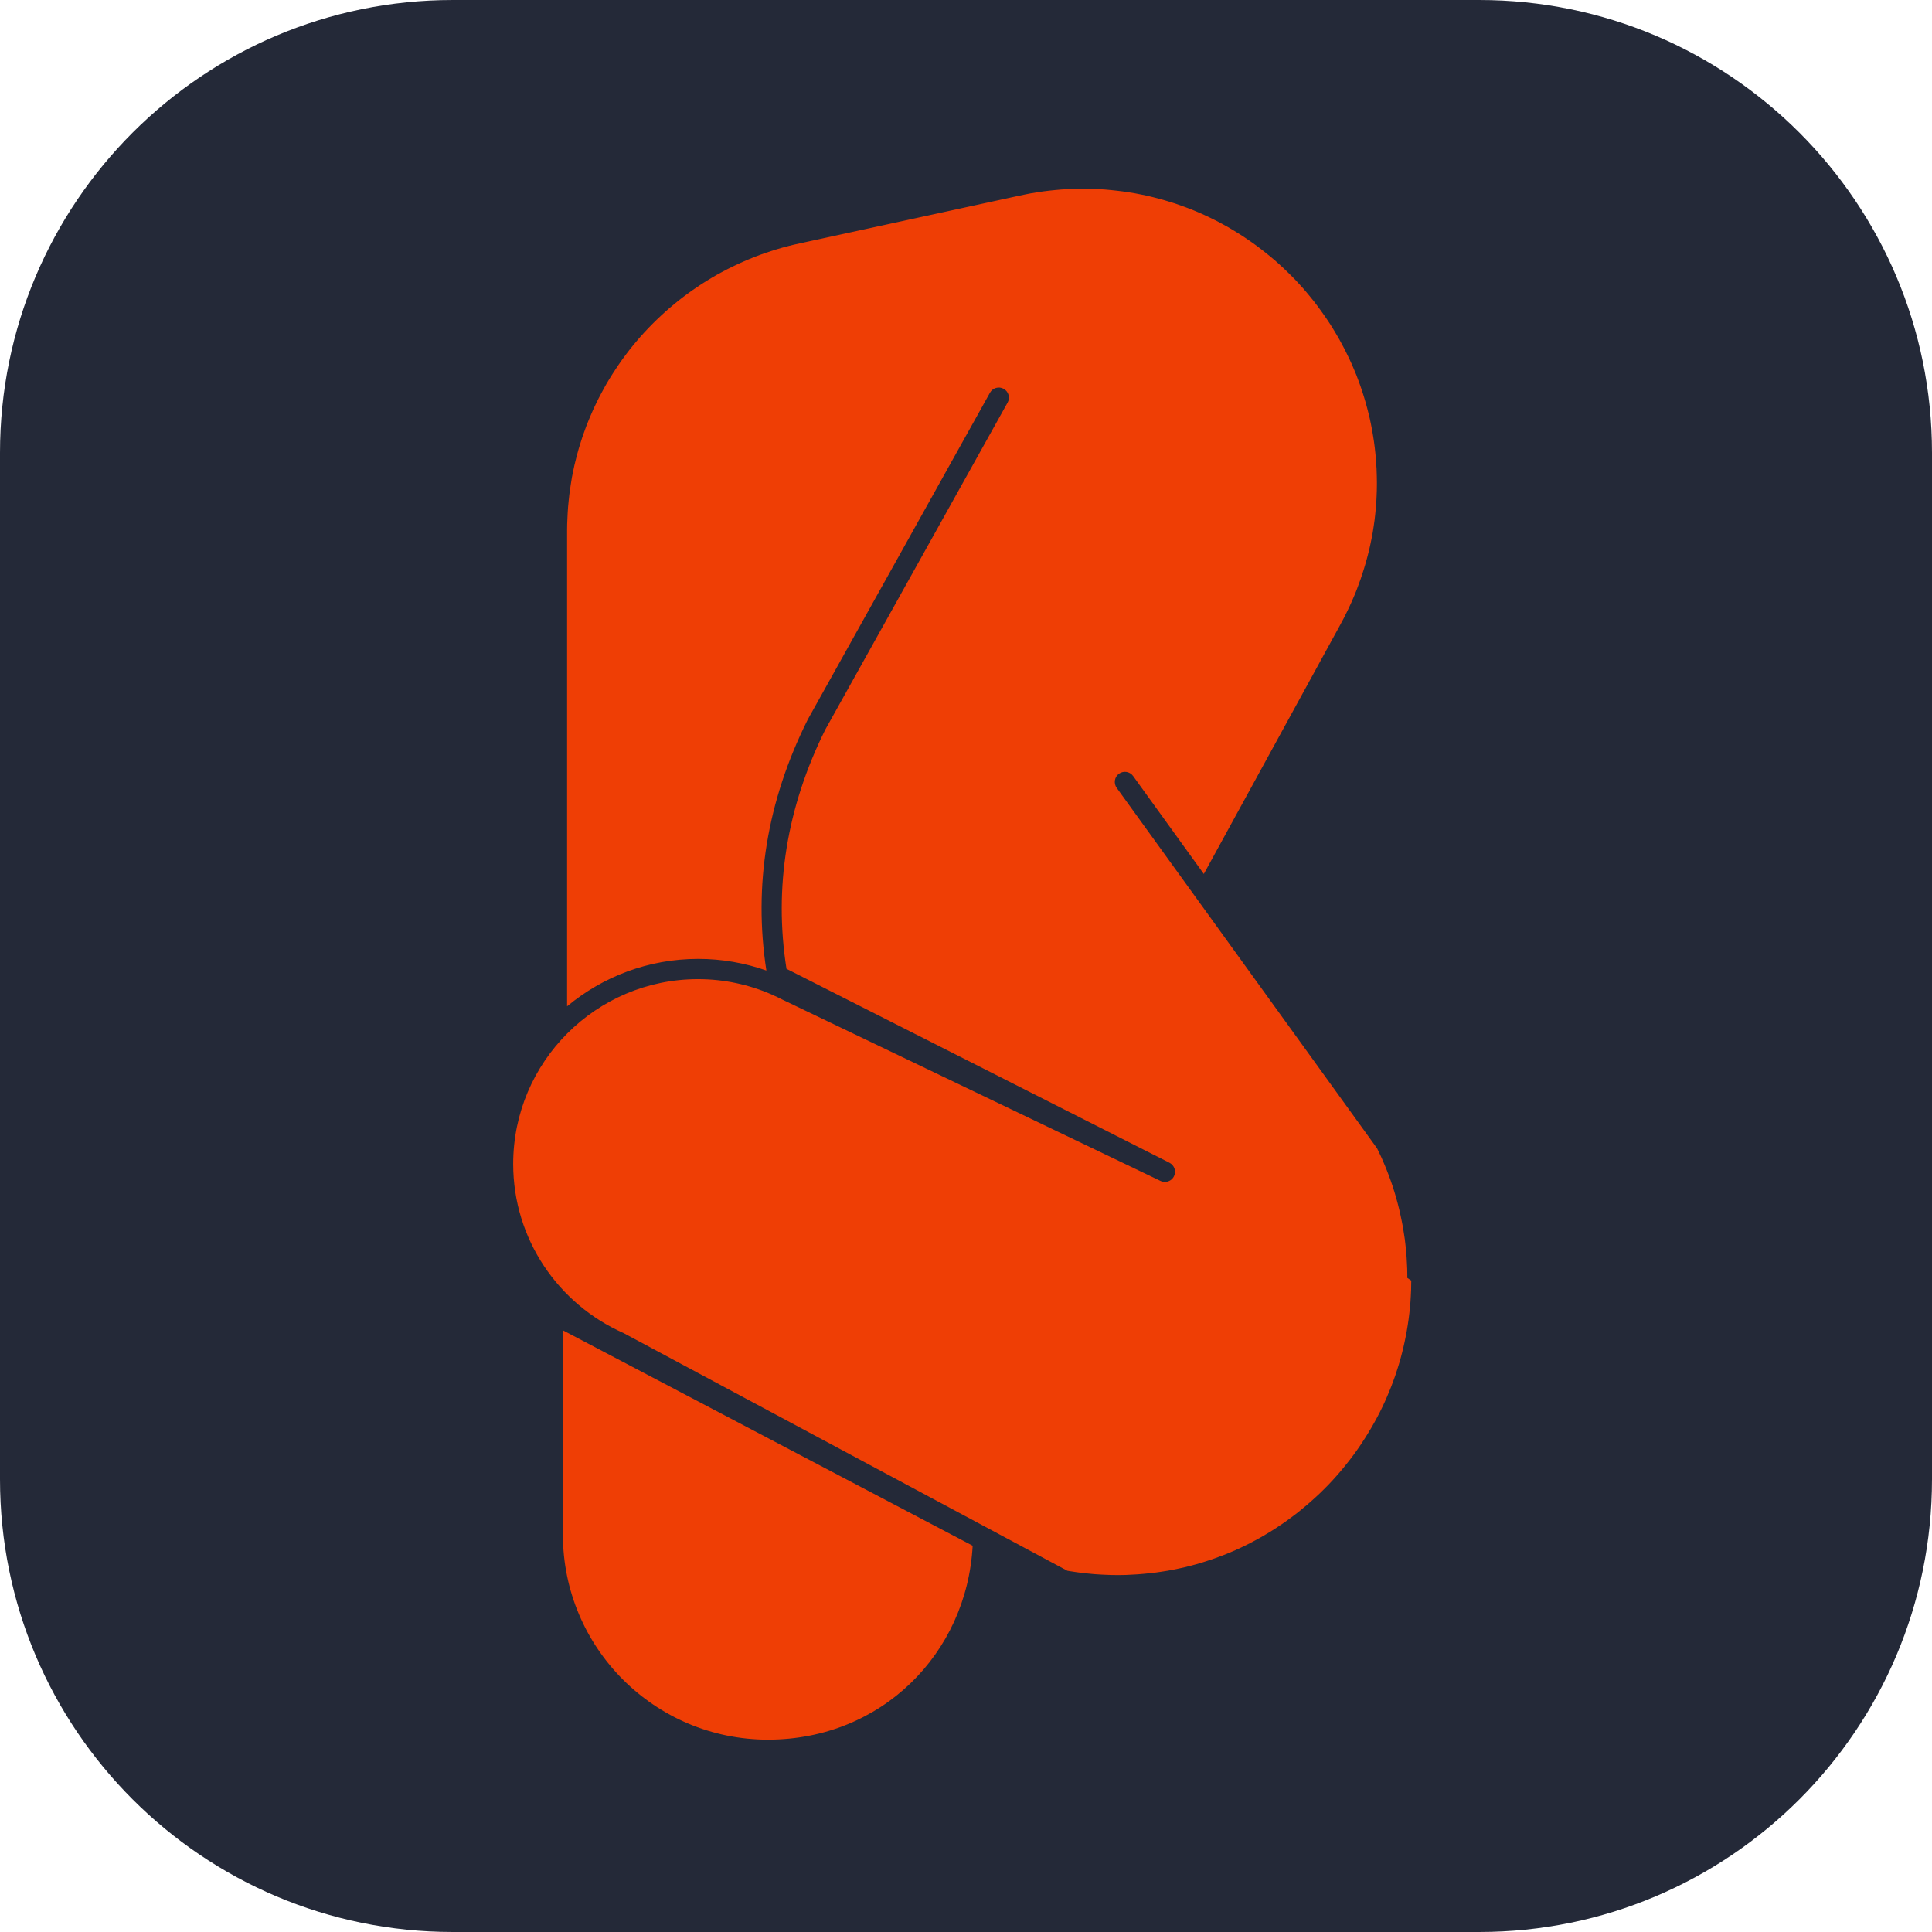 <svg width="256" height="256" viewBox="0 0 256 256" fill="none" xmlns="http://www.w3.org/2000/svg">
<path d="M196 0H60C26.863 0 0 26.863 0 60V196C0 229.137 26.863 256 60 256H196C229.137 256 256 229.137 256 196V60C256 26.863 229.137 0 196 0Z" fill="#242938"/>
<path d="M186.477 169.326C186.477 169.225 186.477 169.133 186.477 169.031C186.477 168.998 186.477 168.964 186.477 168.93C186.477 168.399 186.46 167.876 186.426 167.361C186.401 166.805 186.367 166.257 186.308 165.708C186.292 165.481 186.266 165.261 186.241 165.034C186.19 164.486 186.114 163.937 186.022 163.398C185.946 162.849 185.845 162.31 185.735 161.778C185.693 161.551 185.642 161.323 185.592 161.095C185.482 160.555 185.347 160.024 185.212 159.493C185.077 158.961 184.925 158.439 184.765 157.916C184.605 157.393 184.436 156.878 184.251 156.364C184.166 156.136 184.09 155.908 183.998 155.681C183.812 155.166 183.601 154.66 183.39 154.163C183.18 153.657 182.96 153.159 182.716 152.67C182.64 152.501 182.555 152.333 182.471 152.164L147.969 104.395C147.539 103.796 147.673 102.953 148.272 102.523C148.871 102.093 149.714 102.228 150.145 102.826L159.514 115.806C159.557 115.722 159.607 115.637 159.649 115.553C159.717 115.435 159.776 115.317 159.843 115.199C159.911 115.081 159.97 114.963 160.037 114.845C160.105 114.727 160.164 114.608 160.231 114.49C160.299 114.372 160.358 114.254 160.425 114.136C160.493 114.018 160.552 113.9 160.619 113.782C160.687 113.664 160.746 113.546 160.813 113.428C160.881 113.31 160.94 113.192 161.007 113.073C161.075 112.955 161.134 112.837 161.201 112.719C161.269 112.601 161.328 112.483 161.395 112.365C161.463 112.247 161.522 112.129 161.589 112.011C161.657 111.893 161.716 111.775 161.783 111.657C161.851 111.539 161.91 111.42 161.977 111.302C162.045 111.184 162.104 111.066 162.171 110.948C162.239 110.83 162.298 110.712 162.365 110.594C162.433 110.476 162.492 110.358 162.559 110.24C162.627 110.122 162.686 110.004 162.753 109.886C162.82 109.767 162.88 109.649 162.947 109.531C163.014 109.413 163.073 109.295 163.141 109.177C163.208 109.059 163.267 108.941 163.335 108.823C163.402 108.705 163.461 108.587 163.529 108.469C163.596 108.351 163.655 108.233 163.723 108.114C163.79 107.996 163.849 107.878 163.917 107.76C163.984 107.642 164.043 107.524 164.111 107.406C164.178 107.288 164.237 107.17 164.305 107.052C164.372 106.934 164.431 106.816 164.499 106.698C164.566 106.58 164.625 106.461 164.693 106.343C164.76 106.225 164.819 106.107 164.887 105.989C164.954 105.871 165.013 105.753 165.081 105.635C165.148 105.517 165.207 105.399 165.275 105.281C165.342 105.163 165.401 105.045 165.469 104.926C165.536 104.808 165.595 104.69 165.663 104.572C165.73 104.454 165.789 104.336 165.857 104.218C165.924 104.1 165.983 103.982 166.051 103.864C166.118 103.746 166.177 103.628 166.245 103.51C166.312 103.392 166.371 103.273 166.439 103.155C166.506 103.037 166.565 102.919 166.633 102.801C166.7 102.683 166.759 102.565 166.827 102.447C166.894 102.329 166.953 102.211 167.02 102.093C167.088 101.975 167.147 101.857 167.214 101.739C167.282 101.62 167.341 101.502 167.408 101.384C167.476 101.266 167.535 101.148 167.602 101.03C167.67 100.912 167.729 100.794 167.796 100.676C167.864 100.558 167.923 100.44 167.99 100.322C168.058 100.204 168.117 100.086 168.184 99.968C168.252 99.849 168.311 99.731 168.378 99.613C168.446 99.495 168.505 99.377 168.572 99.259C168.64 99.141 168.699 99.023 168.766 98.905C168.834 98.787 168.893 98.669 168.96 98.551C169.028 98.433 169.087 98.314 169.154 98.196C169.222 98.078 169.281 97.96 169.348 97.842C169.416 97.724 169.475 97.606 169.542 97.488C169.61 97.37 169.669 97.252 169.736 97.134C169.804 97.016 169.863 96.898 169.93 96.779C169.998 96.661 170.057 96.543 170.124 96.425C170.192 96.307 170.251 96.189 170.318 96.071C170.386 95.953 170.445 95.835 170.512 95.717C170.58 95.599 170.639 95.481 170.706 95.363C170.773 95.245 170.833 95.126 170.9 95.008C170.967 94.89 171.027 94.772 171.094 94.654C171.161 94.536 171.22 94.418 171.288 94.3C171.355 94.182 171.414 94.064 171.482 93.946C171.549 93.828 171.608 93.71 171.676 93.592C171.743 93.474 171.802 93.355 171.87 93.237C171.937 93.119 171.996 93.001 172.064 92.883C172.131 92.765 172.19 92.647 172.258 92.529C172.325 92.411 172.384 92.293 172.452 92.175C172.519 92.057 172.578 91.939 172.646 91.82C172.713 91.702 172.772 91.584 172.84 91.466C172.907 91.348 172.966 91.23 173.034 91.112C173.101 90.994 173.16 90.876 173.228 90.758C173.295 90.64 173.354 90.522 173.422 90.404C173.489 90.285 173.548 90.168 173.616 90.049C173.683 89.931 173.742 89.813 173.81 89.695C173.877 89.577 173.936 89.459 174.004 89.341C174.071 89.223 174.13 89.105 174.198 88.987C174.265 88.869 174.324 88.751 174.392 88.632C174.459 88.514 174.518 88.396 174.586 88.278C174.653 88.16 174.712 88.042 174.78 87.924C174.847 87.806 174.906 87.688 174.973 87.57C175.041 87.452 175.1 87.334 175.167 87.216C175.235 87.098 175.294 86.98 175.361 86.861C175.429 86.743 175.488 86.625 175.555 86.507C175.623 86.389 175.682 86.271 175.749 86.153C175.817 86.035 175.876 85.917 175.943 85.799C176.011 85.681 176.07 85.563 176.137 85.445C176.205 85.326 176.264 85.208 176.331 85.09C176.399 84.972 176.458 84.854 176.525 84.736C176.593 84.618 176.652 84.5 176.719 84.382C176.787 84.264 176.846 84.146 176.913 84.028C176.981 83.91 177.04 83.792 177.107 83.674C177.175 83.555 177.234 83.437 177.301 83.319C177.369 83.201 177.428 83.083 177.495 82.965C177.563 82.839 177.63 82.712 177.698 82.585C177.951 82.13 178.187 81.675 178.414 81.202C178.524 80.975 178.634 80.747 178.743 80.519C178.98 80.03 179.199 79.532 179.41 79.026C179.629 78.529 179.823 78.023 180.008 77.5C180.202 76.986 180.388 76.471 180.548 75.948C180.624 75.721 180.7 75.484 180.767 75.257C180.928 74.734 181.08 74.211 181.214 73.68C181.358 73.148 181.484 72.617 181.594 72.077C181.645 71.849 181.687 71.622 181.737 71.385C181.847 70.854 181.94 70.306 182.016 69.766C182.1 69.227 182.176 68.678 182.227 68.122C182.252 67.894 182.269 67.666 182.294 67.439C182.353 66.89 182.387 66.342 182.404 65.785C182.429 65.279 182.446 64.773 182.446 64.267C182.446 64.217 182.446 64.166 182.446 64.116C182.446 64.031 182.446 63.955 182.446 63.871C182.446 63.39 182.429 62.918 182.412 62.446C182.412 62.227 182.395 62.007 182.378 61.779C182.353 61.223 182.311 60.675 182.252 60.135C182.201 59.587 182.134 59.047 182.058 58.507C182.024 58.288 181.999 58.077 181.957 57.858C181.872 57.318 181.78 56.787 181.67 56.264C181.569 55.733 181.451 55.21 181.316 54.695C181.265 54.484 181.214 54.273 181.155 54.071C181.02 53.557 180.877 53.042 180.717 52.536C180.565 52.03 180.396 51.524 180.219 51.026C180.152 50.824 180.076 50.622 180 50.428C179.823 49.93 179.629 49.441 179.418 48.96C179.216 48.471 179.005 47.99 178.777 47.518C178.684 47.324 178.6 47.13 178.499 46.945C178.271 46.472 178.035 46.008 177.782 45.553C177.537 45.089 177.284 44.634 177.014 44.195C176.905 44.01 176.795 43.833 176.686 43.647C176.416 43.2 176.137 42.761 175.842 42.331C175.724 42.154 175.606 41.977 175.48 41.808C175.184 41.378 174.881 40.957 174.569 40.543C174.257 40.122 173.936 39.717 173.607 39.321C173.472 39.152 173.337 38.992 173.202 38.831C172.873 38.426 172.528 38.039 172.173 37.659C171.828 37.271 171.465 36.892 171.094 36.529C170.942 36.377 170.79 36.225 170.639 36.082C170.267 35.711 169.888 35.357 169.5 35.011C169.12 34.657 168.724 34.319 168.319 33.99C168.159 33.855 167.99 33.721 167.822 33.586C167.417 33.257 167.004 32.936 166.582 32.624C166.169 32.312 165.739 32.008 165.3 31.713C164.87 31.418 164.431 31.123 163.984 30.853C163.799 30.735 163.613 30.625 163.428 30.516C162.981 30.237 162.525 29.976 162.061 29.731C161.598 29.478 161.134 29.225 160.653 28.998C160.459 28.896 160.257 28.804 160.063 28.711C159.59 28.483 159.101 28.264 158.612 28.061C158.123 27.851 157.634 27.648 157.128 27.471C156.917 27.395 156.714 27.319 156.504 27.243C156.006 27.058 155.492 26.889 154.977 26.737C154.463 26.577 153.948 26.425 153.425 26.29C153.206 26.231 152.987 26.172 152.767 26.122C152.245 25.987 151.713 25.869 151.173 25.767C150.642 25.658 150.102 25.557 149.554 25.481C149.014 25.396 148.466 25.312 147.918 25.261C147.69 25.236 147.454 25.211 147.227 25.186C146.678 25.127 146.122 25.084 145.557 25.059C145.017 25.025 144.477 25.008 143.929 25.008C143.912 25.008 143.887 25.008 143.87 25.008C143.752 25.008 143.634 25 143.516 25C143.398 25 143.28 25 143.153 25.008C143.136 25.008 143.111 25.008 143.094 25.008C142.546 25.008 141.998 25.034 141.458 25.059C140.893 25.084 140.336 25.127 139.78 25.186C139.535 25.211 139.29 25.236 139.046 25.261C138.489 25.32 137.933 25.396 137.384 25.489C136.828 25.573 136.28 25.666 135.74 25.784C135.537 25.826 135.343 25.86 135.141 25.911C135.006 25.936 134.88 25.97 134.745 25.995C134.61 26.02 134.483 26.054 134.357 26.079C134.222 26.105 134.095 26.139 133.969 26.164C133.834 26.189 133.707 26.223 133.581 26.248C133.446 26.273 133.319 26.307 133.193 26.332C133.058 26.358 132.931 26.392 132.805 26.417C132.67 26.442 132.543 26.476 132.417 26.501C132.282 26.526 132.155 26.56 132.029 26.585C131.894 26.611 131.767 26.645 131.641 26.67C131.506 26.695 131.38 26.729 131.253 26.754C131.118 26.779 130.992 26.813 130.865 26.839C130.73 26.864 130.604 26.898 130.477 26.923C130.342 26.948 130.216 26.982 130.089 27.007C129.954 27.032 129.828 27.066 129.701 27.092C129.566 27.117 129.44 27.151 129.313 27.176C129.178 27.201 129.052 27.235 128.925 27.26C128.79 27.285 128.664 27.319 128.537 27.345C128.402 27.37 128.276 27.404 128.149 27.429C128.014 27.454 127.888 27.488 127.761 27.513C127.627 27.539 127.5 27.572 127.373 27.598C127.239 27.623 127.112 27.657 126.986 27.682C126.851 27.707 126.724 27.741 126.598 27.766C126.463 27.792 126.336 27.825 126.21 27.851C126.075 27.876 125.948 27.91 125.822 27.935C125.687 27.96 125.56 27.994 125.434 28.019C125.299 28.045 125.172 28.078 125.046 28.104C124.911 28.129 124.784 28.163 124.658 28.188C124.523 28.213 124.396 28.247 124.27 28.272C124.135 28.298 124.008 28.331 123.882 28.357C123.747 28.382 123.62 28.416 123.494 28.441C123.359 28.466 123.233 28.5 123.106 28.525C122.971 28.551 122.845 28.584 122.718 28.61C122.583 28.635 122.457 28.669 122.33 28.694C122.195 28.719 122.069 28.753 121.942 28.778C121.807 28.804 121.681 28.837 121.554 28.863C121.419 28.888 121.293 28.922 121.166 28.947C121.031 28.972 120.905 29.006 120.778 29.031C120.643 29.057 120.517 29.09 120.39 29.116C120.255 29.141 120.129 29.175 120.002 29.2C119.867 29.225 119.741 29.259 119.614 29.284C119.48 29.31 119.353 29.343 119.227 29.369C119.092 29.394 118.965 29.428 118.839 29.453C118.704 29.478 118.577 29.512 118.451 29.537C118.316 29.563 118.189 29.596 118.063 29.622C117.928 29.647 117.801 29.681 117.675 29.706C117.54 29.731 117.413 29.765 117.287 29.79C117.152 29.816 117.025 29.849 116.899 29.875C116.764 29.9 116.637 29.934 116.511 29.959C116.376 29.984 116.249 30.018 116.123 30.043C115.988 30.069 115.861 30.102 115.735 30.128C115.6 30.153 115.473 30.187 115.347 30.212C115.212 30.237 115.086 30.271 114.959 30.296C114.824 30.322 114.698 30.355 114.571 30.381C114.436 30.406 114.31 30.44 114.183 30.465C114.048 30.49 113.922 30.524 113.795 30.549C113.66 30.575 113.534 30.608 113.407 30.634C113.272 30.659 113.146 30.693 113.019 30.718C112.884 30.743 112.758 30.777 112.631 30.802C112.496 30.828 112.37 30.861 112.243 30.887C112.108 30.912 111.982 30.946 111.855 30.971C111.72 30.996 111.594 31.03 111.467 31.055C111.333 31.081 111.206 31.114 111.08 31.14C110.945 31.165 110.818 31.199 110.692 31.224C110.557 31.249 110.43 31.283 110.304 31.308C110.169 31.334 110.042 31.367 109.916 31.393C109.781 31.418 109.654 31.452 109.528 31.477C109.393 31.502 109.266 31.536 109.14 31.561C109.005 31.587 108.878 31.62 108.752 31.646C108.617 31.671 108.49 31.705 108.364 31.73C108.229 31.755 108.102 31.789 107.976 31.814C107.841 31.84 107.714 31.873 107.588 31.899C107.453 31.924 107.327 31.958 107.2 31.983C107.065 32.008 106.939 32.042 106.812 32.068C106.677 32.093 106.551 32.127 106.424 32.152C106.281 32.177 106.146 32.211 106.002 32.245C105.48 32.354 104.965 32.472 104.451 32.607C103.919 32.742 103.396 32.886 102.882 33.046C102.663 33.113 102.435 33.181 102.216 33.257C101.701 33.417 101.187 33.594 100.689 33.779C100.183 33.965 99.686 34.159 99.188 34.37C98.977 34.454 98.766 34.547 98.555 34.64C98.058 34.851 97.577 35.078 97.096 35.315C96.616 35.542 96.143 35.787 95.671 36.04C95.199 36.293 94.735 36.546 94.279 36.824C94.085 36.942 93.892 37.052 93.698 37.178C93.242 37.448 92.795 37.743 92.365 38.039C91.927 38.334 91.488 38.637 91.066 38.949C90.881 39.084 90.704 39.219 90.526 39.354C90.105 39.666 89.692 39.995 89.287 40.341C88.882 40.67 88.477 41.016 88.089 41.37C87.921 41.522 87.76 41.665 87.592 41.825C87.204 42.179 86.824 42.551 86.453 42.922C86.082 43.293 85.719 43.672 85.365 44.06C85.011 44.448 84.657 44.836 84.319 45.249C84.176 45.418 84.032 45.587 83.889 45.764C83.552 46.169 83.231 46.582 82.919 47.004C82.599 47.425 82.295 47.847 82 48.285C81.874 48.471 81.747 48.648 81.629 48.834C81.334 49.272 81.055 49.719 80.777 50.166C80.499 50.613 80.237 51.069 79.984 51.541C79.875 51.735 79.773 51.929 79.664 52.131C79.411 52.595 79.175 53.068 78.947 53.548C78.711 54.02 78.492 54.51 78.289 54.999C78.196 55.201 78.112 55.412 78.028 55.614C77.817 56.104 77.631 56.601 77.454 57.107C77.269 57.605 77.092 58.111 76.94 58.625C76.771 59.14 76.619 59.654 76.484 60.177C76.425 60.396 76.366 60.607 76.316 60.827C76.181 61.349 76.054 61.872 75.953 62.412C75.835 62.943 75.734 63.475 75.658 64.023C75.624 64.251 75.582 64.47 75.557 64.698C75.472 65.237 75.405 65.785 75.354 66.334C75.295 66.882 75.245 67.439 75.219 67.995C75.202 68.223 75.194 68.459 75.186 68.687C75.16 69.176 75.143 69.674 75.143 70.171C75.143 70.23 75.143 70.281 75.143 70.331C75.143 70.416 75.143 70.492 75.143 70.576C75.143 70.643 75.143 70.711 75.143 70.778C75.143 70.846 75.143 70.913 75.143 70.981C75.143 71.048 75.143 71.116 75.143 71.183C75.143 71.251 75.143 71.318 75.143 71.385C75.143 71.453 75.143 71.52 75.143 71.588C75.143 71.655 75.143 71.723 75.143 71.79C75.143 71.858 75.143 71.925 75.143 71.993C75.143 72.06 75.143 72.128 75.143 72.195C75.143 72.263 75.143 72.33 75.143 72.398C75.143 72.465 75.143 72.532 75.143 72.6C75.143 72.668 75.143 72.735 75.143 72.802C75.143 72.87 75.143 72.937 75.143 73.005C75.143 73.072 75.143 73.14 75.143 73.207C75.143 73.275 75.143 73.342 75.143 73.41C75.143 73.477 75.143 73.545 75.143 73.612C75.143 73.68 75.143 73.747 75.143 73.814C75.143 73.882 75.143 73.949 75.143 74.017C75.143 74.084 75.143 74.152 75.143 74.219C75.143 74.287 75.143 74.354 75.143 74.422C75.143 74.489 75.143 74.557 75.143 74.624C75.143 74.692 75.143 74.759 75.143 74.826C75.143 74.894 75.143 74.961 75.143 75.029C75.143 75.096 75.143 75.164 75.143 75.231C75.143 75.299 75.143 75.366 75.143 75.434C75.143 75.501 75.143 75.569 75.143 75.636C75.143 75.704 75.143 75.771 75.143 75.839C75.143 75.906 75.143 75.974 75.143 76.041C75.143 76.108 75.143 76.176 75.143 76.243C75.143 76.311 75.143 76.378 75.143 76.446C75.143 76.513 75.143 76.581 75.143 76.648C75.143 76.716 75.143 76.783 75.143 76.851C75.143 76.918 75.143 76.986 75.143 77.053C75.143 77.121 75.143 77.188 75.143 77.255C75.143 77.323 75.143 77.39 75.143 77.458C75.143 77.525 75.143 77.593 75.143 77.66C75.143 77.728 75.143 77.795 75.143 77.863C75.143 77.93 75.143 77.998 75.143 78.065C75.143 78.132 75.143 78.2 75.143 78.267C75.143 78.335 75.143 78.402 75.143 78.47C75.143 78.537 75.143 78.605 75.143 78.672C75.143 78.74 75.143 78.807 75.143 78.875C75.143 78.942 75.143 79.01 75.143 79.077C75.143 79.145 75.143 79.212 75.143 79.279C75.143 79.347 75.143 79.415 75.143 79.482C75.143 79.549 75.143 79.617 75.143 79.684C75.143 79.752 75.143 79.819 75.143 79.887C75.143 79.954 75.143 80.022 75.143 80.089C75.143 80.157 75.143 80.224 75.143 80.292C75.143 80.359 75.143 80.427 75.143 80.494C75.143 80.561 75.143 80.629 75.143 80.696C75.143 80.764 75.143 80.831 75.143 80.899C75.143 80.966 75.143 81.034 75.143 81.101C75.143 81.169 75.143 81.236 75.143 81.304C75.143 81.371 75.143 81.439 75.143 81.506C75.143 81.573 75.143 81.641 75.143 81.708C75.143 81.776 75.143 81.843 75.143 81.911C75.143 81.978 75.143 82.046 75.143 82.113C75.143 82.181 75.143 82.248 75.143 82.316C75.143 82.383 75.143 82.451 75.143 82.518C75.143 82.585 75.143 82.653 75.143 82.721C75.143 82.788 75.143 82.855 75.143 82.923C75.143 82.99 75.143 83.058 75.143 83.125C75.143 83.193 75.143 83.26 75.143 83.328C75.143 83.395 75.143 83.463 75.143 83.53C75.143 83.598 75.143 83.665 75.143 83.733C75.143 83.8 75.143 83.868 75.143 83.935C75.143 84.002 75.143 84.07 75.143 84.137C75.143 84.205 75.143 84.272 75.143 84.34C75.143 84.407 75.143 84.475 75.143 84.542C75.143 84.61 75.143 84.677 75.143 84.745C75.143 84.812 75.143 84.879 75.143 84.947C75.143 85.014 75.143 85.082 75.143 85.149C75.143 85.217 75.143 85.284 75.143 85.352C75.143 85.419 75.143 85.487 75.143 85.554C75.143 85.622 75.143 85.689 75.143 85.757C75.143 85.824 75.143 85.892 75.143 85.959C75.143 86.026 75.143 86.094 75.143 86.161C75.143 86.229 75.143 86.296 75.143 86.364C75.143 86.431 75.143 86.499 75.143 86.566C75.143 86.634 75.143 86.701 75.143 86.769C75.143 86.836 75.143 86.904 75.143 86.971C75.143 87.039 75.143 87.106 75.143 87.174C75.143 87.241 75.143 87.308 75.143 87.376C75.143 87.443 75.143 87.511 75.143 87.578C75.143 87.646 75.143 87.713 75.143 87.781C75.143 87.848 75.143 87.916 75.143 87.983C75.143 88.051 75.143 88.118 75.143 88.186C75.143 88.253 75.143 88.32 75.143 88.388C75.143 88.455 75.143 88.523 75.143 88.59C75.143 88.658 75.143 88.725 75.143 88.793C75.143 88.86 75.143 88.928 75.143 88.995C75.143 89.063 75.143 89.13 75.143 89.198C75.143 89.265 75.143 89.332 75.143 89.4C75.143 89.468 75.143 89.535 75.143 89.602C75.143 89.67 75.143 89.737 75.143 89.805C75.143 89.872 75.143 89.94 75.143 90.007C75.143 90.075 75.143 90.142 75.143 90.21C75.143 90.277 75.143 90.345 75.143 90.412C75.143 90.48 75.143 90.547 75.143 90.615C75.143 90.682 75.143 90.749 75.143 90.817C75.143 90.884 75.143 90.952 75.143 91.019C75.143 91.087 75.143 91.154 75.143 91.222C75.143 91.289 75.143 91.357 75.143 91.424C75.143 91.492 75.143 91.559 75.143 91.626C75.143 91.694 75.143 91.761 75.143 91.829C75.143 91.896 75.143 91.964 75.143 92.031C75.143 92.099 75.143 92.166 75.143 92.234C75.143 92.301 75.143 92.369 75.143 92.436C75.143 92.504 75.143 92.571 75.143 92.638C75.143 92.706 75.143 92.773 75.143 92.841C75.143 92.908 75.143 92.976 75.143 93.043C75.143 93.111 75.143 93.178 75.143 93.246C75.143 93.313 75.143 93.381 75.143 93.448C75.143 93.516 75.143 93.583 75.143 93.651C75.143 93.718 75.143 93.785 75.143 93.853C75.143 93.921 75.143 93.988 75.143 94.055C75.143 94.123 75.143 94.19 75.143 94.258C75.143 94.325 75.143 94.393 75.143 94.46C75.143 94.528 75.143 94.595 75.143 94.663C75.143 94.73 75.143 94.798 75.143 94.865C75.143 94.933 75.143 95 75.143 95.067C75.143 95.135 75.143 95.202 75.143 95.27C75.143 95.337 75.143 95.405 75.143 95.472C75.143 95.54 75.143 95.607 75.143 95.675C75.143 95.742 75.143 95.81 75.143 95.877C75.143 95.945 75.143 96.012 75.143 96.079C75.143 96.147 75.143 96.215 75.143 96.282C75.143 96.349 75.143 96.417 75.143 96.484C75.143 96.552 75.143 96.619 75.143 96.687C75.143 96.754 75.143 96.822 75.143 96.889C75.143 96.957 75.143 97.024 75.143 97.092C75.143 97.159 75.143 97.227 75.143 97.294C75.143 97.361 75.143 97.429 75.143 97.496C75.143 97.564 75.143 97.631 75.143 97.699C75.143 97.766 75.143 97.834 75.143 97.901C75.143 97.969 75.143 98.036 75.143 98.104C75.143 98.171 75.143 98.239 75.143 98.306C75.143 98.374 75.143 98.441 75.143 98.508C75.143 98.576 75.143 98.643 75.143 98.711C75.143 98.778 75.143 98.846 75.143 98.913C75.143 98.981 75.143 99.048 75.143 99.116C75.143 99.183 75.143 99.251 75.143 99.318C75.143 99.385 75.143 99.453 75.143 99.52C75.143 99.588 75.143 99.655 75.143 99.723C75.143 99.79 75.143 99.858 75.143 99.925C75.143 99.993 75.143 100.06 75.143 100.128C75.143 100.195 75.143 100.263 75.143 100.33C75.143 100.398 75.143 100.465 75.143 100.533C75.143 100.6 75.143 100.667 75.143 100.735C75.143 100.802 75.143 100.87 75.143 100.937C75.143 101.005 75.143 101.072 75.143 101.14C75.143 101.207 75.143 101.275 75.143 101.342C75.143 101.41 75.143 101.477 75.143 101.545C75.143 101.612 75.143 101.68 75.143 101.747C75.143 101.814 75.143 101.882 75.143 101.949C75.143 102.017 75.143 102.084 75.143 102.152C75.143 102.219 75.143 102.287 75.143 102.354C75.143 102.422 75.143 102.489 75.143 102.557C75.143 102.624 75.143 102.692 75.143 102.759C75.143 102.826 75.143 102.894 75.143 102.961C75.143 103.029 75.143 103.096 75.143 103.164C75.143 103.231 75.143 103.299 75.143 103.366C75.143 103.434 75.143 103.501 75.143 103.569C75.143 103.636 75.143 103.704 75.143 103.771C75.143 103.839 75.143 103.906 75.143 103.973C75.143 104.041 75.143 104.108 75.143 104.176C75.143 104.243 75.143 104.311 75.143 104.378C75.143 104.446 75.143 104.513 75.143 104.581C75.143 104.648 75.143 104.716 75.143 104.783C75.143 104.851 75.143 104.918 75.143 104.986C75.143 105.053 75.143 105.12 75.143 105.188C75.143 105.255 75.143 105.323 75.143 105.39C75.143 105.458 75.143 105.525 75.143 105.593C75.143 105.66 75.143 105.728 75.143 105.795C75.143 105.863 75.143 105.93 75.143 105.998C75.143 106.065 75.143 106.133 75.143 106.2C75.143 106.267 75.143 106.335 75.143 106.402C75.143 106.47 75.143 106.537 75.143 106.605C75.143 106.672 75.143 106.74 75.143 106.807C75.143 106.875 75.143 106.942 75.143 107.01C75.143 107.077 75.143 107.145 75.143 107.212C75.143 107.28 75.143 107.347 75.143 107.414C75.143 107.482 75.143 107.549 75.143 107.617C75.143 107.684 75.143 107.752 75.143 107.819C75.143 107.887 75.143 107.954 75.143 108.022C75.143 108.089 75.143 108.157 75.143 108.224C75.143 108.292 75.143 108.359 75.143 108.427C75.143 108.494 75.143 108.561 75.143 108.629C75.143 108.696 75.143 108.764 75.143 108.831C75.143 108.899 75.143 108.966 75.143 109.034C75.143 109.101 75.143 109.169 75.143 109.236C75.143 109.304 75.143 109.371 75.143 109.439C75.143 109.506 75.143 109.573 75.143 109.641C75.143 109.708 75.143 109.776 75.143 109.843C75.143 109.911 75.143 109.978 75.143 110.046C75.143 110.113 75.143 110.181 75.143 110.248C75.143 110.316 75.143 110.383 75.143 110.451C75.143 110.518 75.143 110.586 75.143 110.653C75.143 110.72 75.143 110.788 75.143 110.855C75.143 110.923 75.143 110.99 75.143 111.058C75.143 111.125 75.143 111.193 75.143 111.26C75.143 111.328 75.143 111.395 75.143 111.463C75.143 111.53 75.143 111.598 75.143 111.665C75.143 111.733 75.143 111.8 75.143 111.867C75.143 111.935 75.143 112.002 75.143 112.07C75.143 112.137 75.143 112.205 75.143 112.272C75.143 112.34 75.143 112.407 75.143 112.475C75.143 112.542 75.143 112.61 75.143 112.677C75.143 112.745 75.143 112.812 75.143 112.88C75.143 112.947 75.143 113.014 75.143 113.082C75.143 113.149 75.143 113.217 75.143 113.284C75.143 113.352 75.143 113.419 75.143 113.487C75.143 113.554 75.143 113.622 75.143 113.689C75.143 113.757 75.143 113.824 75.143 113.892C75.143 113.959 75.143 114.027 75.143 114.094C75.143 114.161 75.143 114.229 75.143 114.296C75.143 114.364 75.143 114.431 75.143 114.499C75.143 114.566 75.143 114.634 75.143 114.701C75.143 114.769 75.143 114.836 75.143 114.904C75.143 114.971 75.143 115.039 75.143 115.106C75.143 115.173 75.143 115.241 75.143 115.308C75.143 115.376 75.143 115.443 75.143 115.511C75.143 115.578 75.143 115.646 75.143 115.713C75.143 115.781 75.143 115.848 75.143 115.916C75.143 115.983 75.143 116.051 75.143 116.118C75.143 116.186 75.143 116.253 75.143 116.32C75.143 116.388 75.143 116.455 75.143 116.523C75.143 116.59 75.143 116.658 75.143 116.725C75.143 116.793 75.143 116.86 75.143 116.928C75.143 116.995 75.143 117.063 75.143 117.13C75.143 117.198 75.143 117.265 75.143 117.333C75.143 117.4 75.143 117.467 75.143 117.535C75.143 117.602 75.143 117.67 75.143 117.737C75.143 117.805 75.143 117.872 75.143 117.94C75.143 118.007 75.143 118.075 75.143 118.142C75.143 118.21 75.143 118.277 75.143 118.345C75.143 118.412 75.143 118.48 75.143 118.547C75.143 118.614 75.143 118.682 75.143 118.749C75.143 118.817 75.143 118.884 75.143 118.952C75.143 119.019 75.143 119.087 75.143 119.154C75.143 119.222 75.143 119.289 75.143 119.357C75.143 119.424 75.143 119.492 75.143 119.559C75.143 119.627 75.143 119.694 75.143 119.761C75.143 119.829 75.143 119.896 75.143 119.964C75.143 120.031 75.143 120.099 75.143 120.166C75.143 120.234 75.143 120.301 75.143 120.369C75.143 120.436 75.143 120.504 75.143 120.571C75.143 120.639 75.143 120.706 75.143 120.773C75.143 120.841 75.143 120.908 75.143 120.976C75.143 121.043 75.143 121.111 75.143 121.178C75.143 121.246 75.143 121.313 75.143 121.381C75.143 121.448 75.143 121.516 75.143 121.583C75.143 121.651 75.143 121.718 75.143 121.786C75.143 121.853 75.143 121.92 75.143 121.988C75.143 122.055 75.143 122.123 75.143 122.19C75.143 122.258 75.143 122.325 75.143 122.393C75.143 122.46 75.143 122.528 75.143 122.595C75.143 122.663 75.143 122.73 75.143 122.798C75.143 122.865 75.143 122.933 75.143 123C75.143 123.067 75.143 123.135 75.143 123.202C75.143 123.27 75.143 123.337 75.143 123.405C75.143 123.472 75.143 123.54 75.143 123.607C75.143 123.675 75.143 123.742 75.143 123.81C75.143 123.877 75.143 123.945 75.143 124.012C75.143 124.08 75.143 124.147 75.143 124.214C75.143 124.282 75.143 124.349 75.143 124.417C75.143 124.484 75.143 124.552 75.143 124.619C75.143 124.687 75.143 124.754 75.143 124.822C75.143 124.889 75.143 124.957 75.143 125.024C75.143 125.092 75.143 125.159 75.143 125.227C75.143 125.294 75.143 125.361 75.143 125.429C75.143 125.496 75.143 125.564 75.143 125.631C75.143 125.699 75.143 125.766 75.143 125.834C75.143 125.901 75.143 125.969 75.143 126.036C75.143 126.104 75.143 126.171 75.143 126.239C75.143 126.306 75.143 126.373 75.143 126.441C75.143 126.508 75.143 126.576 75.143 126.643C75.143 126.711 75.143 126.778 75.143 126.846C75.143 126.913 75.143 126.981 75.143 127.048C75.143 127.116 75.143 127.183 75.143 127.251C75.143 127.318 75.143 127.386 75.143 127.453C75.143 127.52 75.143 127.588 75.143 127.655C75.143 127.723 75.143 127.79 75.143 127.858C75.143 127.925 75.143 127.993 75.143 128.06C75.143 128.128 75.143 128.195 75.143 128.263C75.143 128.33 75.143 128.398 75.143 128.465C75.143 128.533 75.143 128.6 75.143 128.667C75.143 128.735 75.143 128.802 75.143 128.87C75.143 128.937 75.143 129.005 75.143 129.072C75.143 129.14 75.143 129.207 75.143 129.275C75.143 129.342 75.143 129.41 75.143 129.477C75.143 129.545 75.143 129.612 75.143 129.68C75.143 129.747 75.143 129.814 75.143 129.882C75.143 129.949 75.143 130.017 75.143 130.084C75.143 130.152 75.143 130.219 75.143 130.287C75.143 130.354 75.143 130.422 75.143 130.489C75.143 130.557 75.143 130.624 75.143 130.692C75.143 130.759 75.143 130.826 75.143 130.894C75.143 130.961 75.143 131.029 75.143 131.096C75.143 131.164 75.143 131.231 75.143 131.299C75.143 131.366 75.143 131.434 75.143 131.501C75.143 131.569 75.143 131.636 75.143 131.704C75.143 131.771 75.143 131.839 75.143 131.906C75.143 131.973 75.143 132.041 75.143 132.108C75.143 132.176 75.143 132.243 75.143 132.311C75.143 132.378 75.143 132.446 75.143 132.513C75.143 132.581 75.143 132.648 75.143 132.716C75.143 132.783 75.143 132.851 75.143 132.918C75.143 132.986 75.143 133.053 75.143 133.12C75.143 133.188 75.143 133.255 75.143 133.323C75.143 133.323 75.143 133.331 75.143 133.34C79.858 129.418 85.913 127.057 92.517 127.057C95.688 127.057 98.724 127.605 101.549 128.6C99.812 117.333 101.634 106.183 106.981 95.447L107.006 95.388L131.177 52.039C131.54 51.389 132.358 51.161 132.999 51.524C133.648 51.887 133.876 52.705 133.513 53.346L109.359 96.67C104.248 106.951 102.519 117.611 104.214 128.372L154.96 154.07C155.618 154.407 155.888 155.208 155.551 155.875C155.314 156.339 154.842 156.608 154.353 156.608C154.151 156.608 153.94 156.558 153.746 156.465L103.675 132.454C103.253 132.235 102.831 132.033 102.401 131.847L102.266 131.78C99.272 130.472 95.966 129.739 92.492 129.739C78.981 129.739 68 140.728 68 154.23C68 164.216 74.013 172.826 82.607 176.63L141.424 208.13C141.542 208.147 141.66 208.172 141.77 208.189C142.014 208.231 142.251 208.265 142.495 208.299C143.043 208.383 143.6 208.451 144.157 208.501C144.713 208.56 145.27 208.611 145.835 208.636C146.071 208.653 146.307 208.661 146.543 208.67C147.016 208.695 147.488 208.704 147.969 208.704C148.061 208.704 148.146 208.704 148.239 208.704C148.289 208.704 148.331 208.704 148.382 208.704C148.905 208.704 149.419 208.687 149.925 208.653C150.482 208.628 151.039 208.594 151.595 208.535C151.823 208.518 152.051 208.493 152.278 208.467C152.827 208.417 153.375 208.341 153.914 208.257C154.454 208.181 154.994 208.088 155.525 207.978C155.745 207.936 155.964 207.894 156.183 207.843C156.714 207.734 157.246 207.607 157.76 207.472C158.283 207.337 158.806 207.194 159.312 207.034C159.523 206.975 159.734 206.907 159.945 206.831C160.459 206.671 160.957 206.494 161.454 206.308C161.952 206.131 162.449 205.929 162.939 205.727C163.428 205.524 163.917 205.313 164.389 205.086C164.583 204.993 164.777 204.9 164.971 204.807C165.443 204.58 165.916 204.335 166.371 204.082C166.835 203.837 167.29 203.576 167.737 203.306C167.923 203.196 168.108 203.087 168.286 202.977C168.733 202.707 169.171 202.42 169.601 202.125C170.04 201.839 170.461 201.543 170.883 201.223C171.052 201.096 171.229 200.97 171.398 200.843C171.819 200.531 172.224 200.211 172.62 199.873C173.025 199.545 173.422 199.207 173.801 198.861C173.961 198.718 174.113 198.583 174.273 198.44C174.661 198.094 175.033 197.731 175.395 197.369C175.766 197.006 176.129 196.635 176.475 196.255C176.618 196.104 176.761 195.943 176.896 195.792C177.242 195.412 177.588 195.016 177.908 194.619C178.043 194.459 178.178 194.299 178.305 194.13C178.634 193.734 178.946 193.32 179.258 192.907C179.57 192.494 179.873 192.072 180.16 191.642C180.278 191.473 180.396 191.296 180.506 191.119C180.793 190.689 181.071 190.251 181.341 189.804C181.611 189.365 181.872 188.91 182.125 188.454C182.227 188.269 182.328 188.083 182.429 187.898C182.682 187.442 182.91 186.978 183.137 186.506C183.365 186.034 183.584 185.561 183.787 185.081C183.871 184.887 183.955 184.693 184.031 184.499C184.234 184.018 184.428 183.529 184.605 183.031C184.79 182.542 184.967 182.045 185.119 181.539C185.187 181.336 185.246 181.134 185.313 180.931C185.473 180.425 185.617 179.919 185.743 179.396C185.878 178.882 186.005 178.367 186.114 177.836C186.157 177.625 186.207 177.423 186.241 177.212C186.351 176.689 186.443 176.158 186.528 175.618C186.612 175.087 186.688 174.547 186.747 174.007C186.772 173.796 186.798 173.577 186.814 173.366C186.873 172.827 186.916 172.278 186.941 171.722C186.975 171.182 186.992 170.634 186.992 170.086C186.992 170.086 186.992 170.069 186.992 170.06C186.992 169.934 187 169.816 187 169.689L186.477 169.326Z" fill="#EF3E05"/>
<path d="M74.587 176.419C74.587 176.487 74.587 176.554 74.587 176.622C74.587 176.689 74.587 176.757 74.587 176.824C74.587 176.892 74.587 176.959 74.587 177.027C74.587 177.094 74.587 177.162 74.587 177.229C74.587 177.297 74.587 177.364 74.587 177.431C74.587 177.499 74.587 177.566 74.587 177.634C74.587 177.701 74.587 177.769 74.587 177.836C74.587 177.904 74.587 177.971 74.587 178.039C74.587 178.106 74.587 178.174 74.587 178.241C74.587 178.309 74.587 178.376 74.587 178.443C74.587 178.511 74.587 178.578 74.587 178.646C74.587 178.713 74.587 178.781 74.587 178.848C74.587 178.916 74.587 178.983 74.587 179.051C74.587 179.118 74.587 179.186 74.587 179.253C74.587 179.321 74.587 179.388 74.587 179.456C74.587 179.523 74.587 179.59 74.587 179.658C74.587 179.725 74.587 179.793 74.587 179.86C74.587 179.928 74.587 179.995 74.587 180.063C74.587 180.13 74.587 180.198 74.587 180.265C74.587 180.333 74.587 180.4 74.587 180.468C74.587 180.535 74.587 180.603 74.587 180.67C74.587 180.737 74.587 180.805 74.587 180.872C74.587 180.94 74.587 181.007 74.587 181.075C74.587 181.142 74.587 181.21 74.587 181.277C74.587 181.345 74.587 181.412 74.587 181.48C74.587 181.547 74.587 181.615 74.587 181.682C74.587 181.75 74.587 181.817 74.587 181.884C74.587 181.952 74.587 182.019 74.587 182.087C74.587 182.154 74.587 182.222 74.587 182.289C74.587 182.357 74.587 182.424 74.587 182.492C74.587 182.559 74.587 182.627 74.587 182.694C74.587 182.762 74.587 182.829 74.587 182.896C74.587 182.964 74.587 183.031 74.587 183.099C74.587 183.166 74.587 183.234 74.587 183.301C74.587 183.369 74.587 183.436 74.587 183.504C74.587 183.571 74.587 183.639 74.587 183.706C74.587 183.774 74.587 183.841 74.587 183.909C74.587 183.976 74.587 184.043 74.587 184.111C74.587 184.178 74.587 184.246 74.587 184.313C74.587 184.381 74.587 184.448 74.587 184.516C74.587 184.583 74.587 184.651 74.587 184.718C74.587 184.786 74.587 184.853 74.587 184.921C74.587 184.988 74.587 185.056 74.587 185.123C74.587 185.19 74.587 185.258 74.587 185.325C74.587 185.393 74.587 185.46 74.587 185.528C74.587 185.595 74.587 185.663 74.587 185.73C74.587 185.798 74.587 185.865 74.587 185.933C74.587 186 74.587 186.068 74.587 186.135C74.587 186.203 74.587 186.27 74.587 186.337C74.587 186.405 74.587 186.472 74.587 186.54C74.587 186.607 74.587 186.675 74.587 186.742C74.587 186.81 74.587 186.877 74.587 186.945C74.587 187.012 74.587 187.08 74.587 187.147C74.587 187.215 74.587 187.282 74.587 187.35C74.587 187.417 74.587 187.484 74.587 187.552C74.587 187.619 74.587 187.687 74.587 187.754C74.587 187.822 74.587 187.889 74.587 187.957C74.587 188.024 74.587 188.092 74.587 188.159C74.587 188.227 74.587 188.294 74.587 188.362C74.587 188.429 74.587 188.496 74.587 188.564C74.587 188.631 74.587 188.699 74.587 188.766C74.587 188.834 74.587 188.901 74.587 188.969C74.587 189.036 74.587 189.104 74.587 189.171C74.587 189.239 74.587 189.306 74.587 189.374C74.587 189.441 74.587 189.509 74.587 189.576C74.587 189.643 74.587 189.711 74.587 189.778C74.587 189.846 74.587 189.913 74.587 189.981C74.587 190.048 74.587 190.116 74.587 190.183C74.587 190.251 74.587 190.318 74.587 190.386C74.587 190.453 74.587 190.521 74.587 190.588C74.587 190.656 74.587 190.723 74.587 190.79C74.587 190.858 74.587 190.925 74.587 190.993C74.587 191.06 74.587 191.128 74.587 191.195C74.587 191.263 74.587 191.33 74.587 191.398C74.587 191.465 74.587 191.533 74.587 191.6C74.587 191.668 74.587 191.735 74.587 191.803C74.587 191.87 74.587 191.937 74.587 192.005C74.587 192.072 74.587 192.14 74.587 192.207C74.587 192.275 74.587 192.342 74.587 192.41C74.587 192.477 74.587 192.545 74.587 192.612C74.587 192.68 74.587 192.747 74.587 192.815C74.587 192.882 74.587 192.95 74.587 193.017C74.587 193.084 74.587 193.152 74.587 193.219C74.587 193.287 74.587 193.354 74.587 193.422C74.587 193.489 74.587 193.557 74.587 193.624C74.587 193.692 74.587 193.759 74.587 193.827C74.587 193.894 74.587 193.962 74.587 194.029C74.587 194.097 74.587 194.164 74.587 194.231C74.587 194.299 74.587 194.366 74.587 194.434C74.587 194.501 74.587 194.569 74.587 194.636C74.587 194.704 74.587 194.771 74.587 194.839C74.587 194.906 74.587 194.974 74.587 195.041C74.587 195.109 74.587 195.176 74.587 195.243C74.587 195.311 74.587 195.378 74.587 195.446C74.587 195.513 74.587 195.581 74.587 195.648C74.587 195.716 74.587 195.783 74.587 195.851C74.587 195.918 74.587 195.986 74.587 196.053C74.587 196.121 74.587 196.188 74.587 196.256C74.587 196.323 74.587 196.39 74.587 196.458C74.587 196.525 74.587 196.593 74.587 196.66C74.587 196.728 74.587 196.795 74.587 196.863C74.587 196.93 74.587 196.998 74.587 197.065C74.587 197.133 74.587 197.2 74.587 197.268C74.587 197.335 74.587 197.403 74.587 197.47C74.587 197.537 74.587 197.605 74.587 197.672C74.587 197.74 74.587 197.807 74.587 197.875C74.587 197.942 74.587 198.01 74.587 198.077C74.587 198.145 74.587 198.212 74.587 198.28C74.587 198.347 74.587 198.415 74.587 198.482C74.587 198.55 74.587 198.617 74.587 198.684C74.587 198.752 74.587 198.819 74.587 198.887C74.587 198.954 74.587 199.022 74.587 199.089C74.587 199.157 74.587 199.224 74.587 199.292C74.587 199.359 74.587 199.427 74.587 199.494C74.587 199.562 74.587 199.629 74.587 199.697C74.587 199.764 74.587 199.831 74.587 199.899C74.587 199.966 74.587 200.034 74.587 200.101C74.587 200.169 74.587 200.236 74.587 200.304C74.587 200.371 74.587 200.439 74.587 200.506C74.587 200.574 74.587 200.641 74.587 200.709C74.587 200.776 74.587 200.843 74.587 200.911C74.587 200.978 74.587 201.046 74.587 201.113C74.587 201.181 74.587 201.248 74.587 201.316C74.587 201.383 74.587 201.451 74.587 201.518C74.587 201.586 74.587 201.653 74.587 201.721C74.587 201.788 74.587 201.856 74.587 201.923C74.587 201.99 74.587 202.058 74.587 202.125C74.587 202.193 74.587 202.26 74.587 202.328C74.587 202.395 74.587 202.463 74.587 202.53C74.587 202.598 74.587 202.665 74.587 202.733C74.587 202.8 74.587 202.868 74.587 202.935C74.587 203.003 74.587 203.07 74.587 203.137C74.587 203.205 74.587 203.272 74.587 203.34C74.587 218.352 86.756 230.513 101.76 230.513C116.764 230.513 128.107 219.136 128.883 204.816L74.578 176.268C74.578 176.318 74.578 176.369 74.578 176.419H74.587Z" fill="#EF3E05"/>
</svg>

